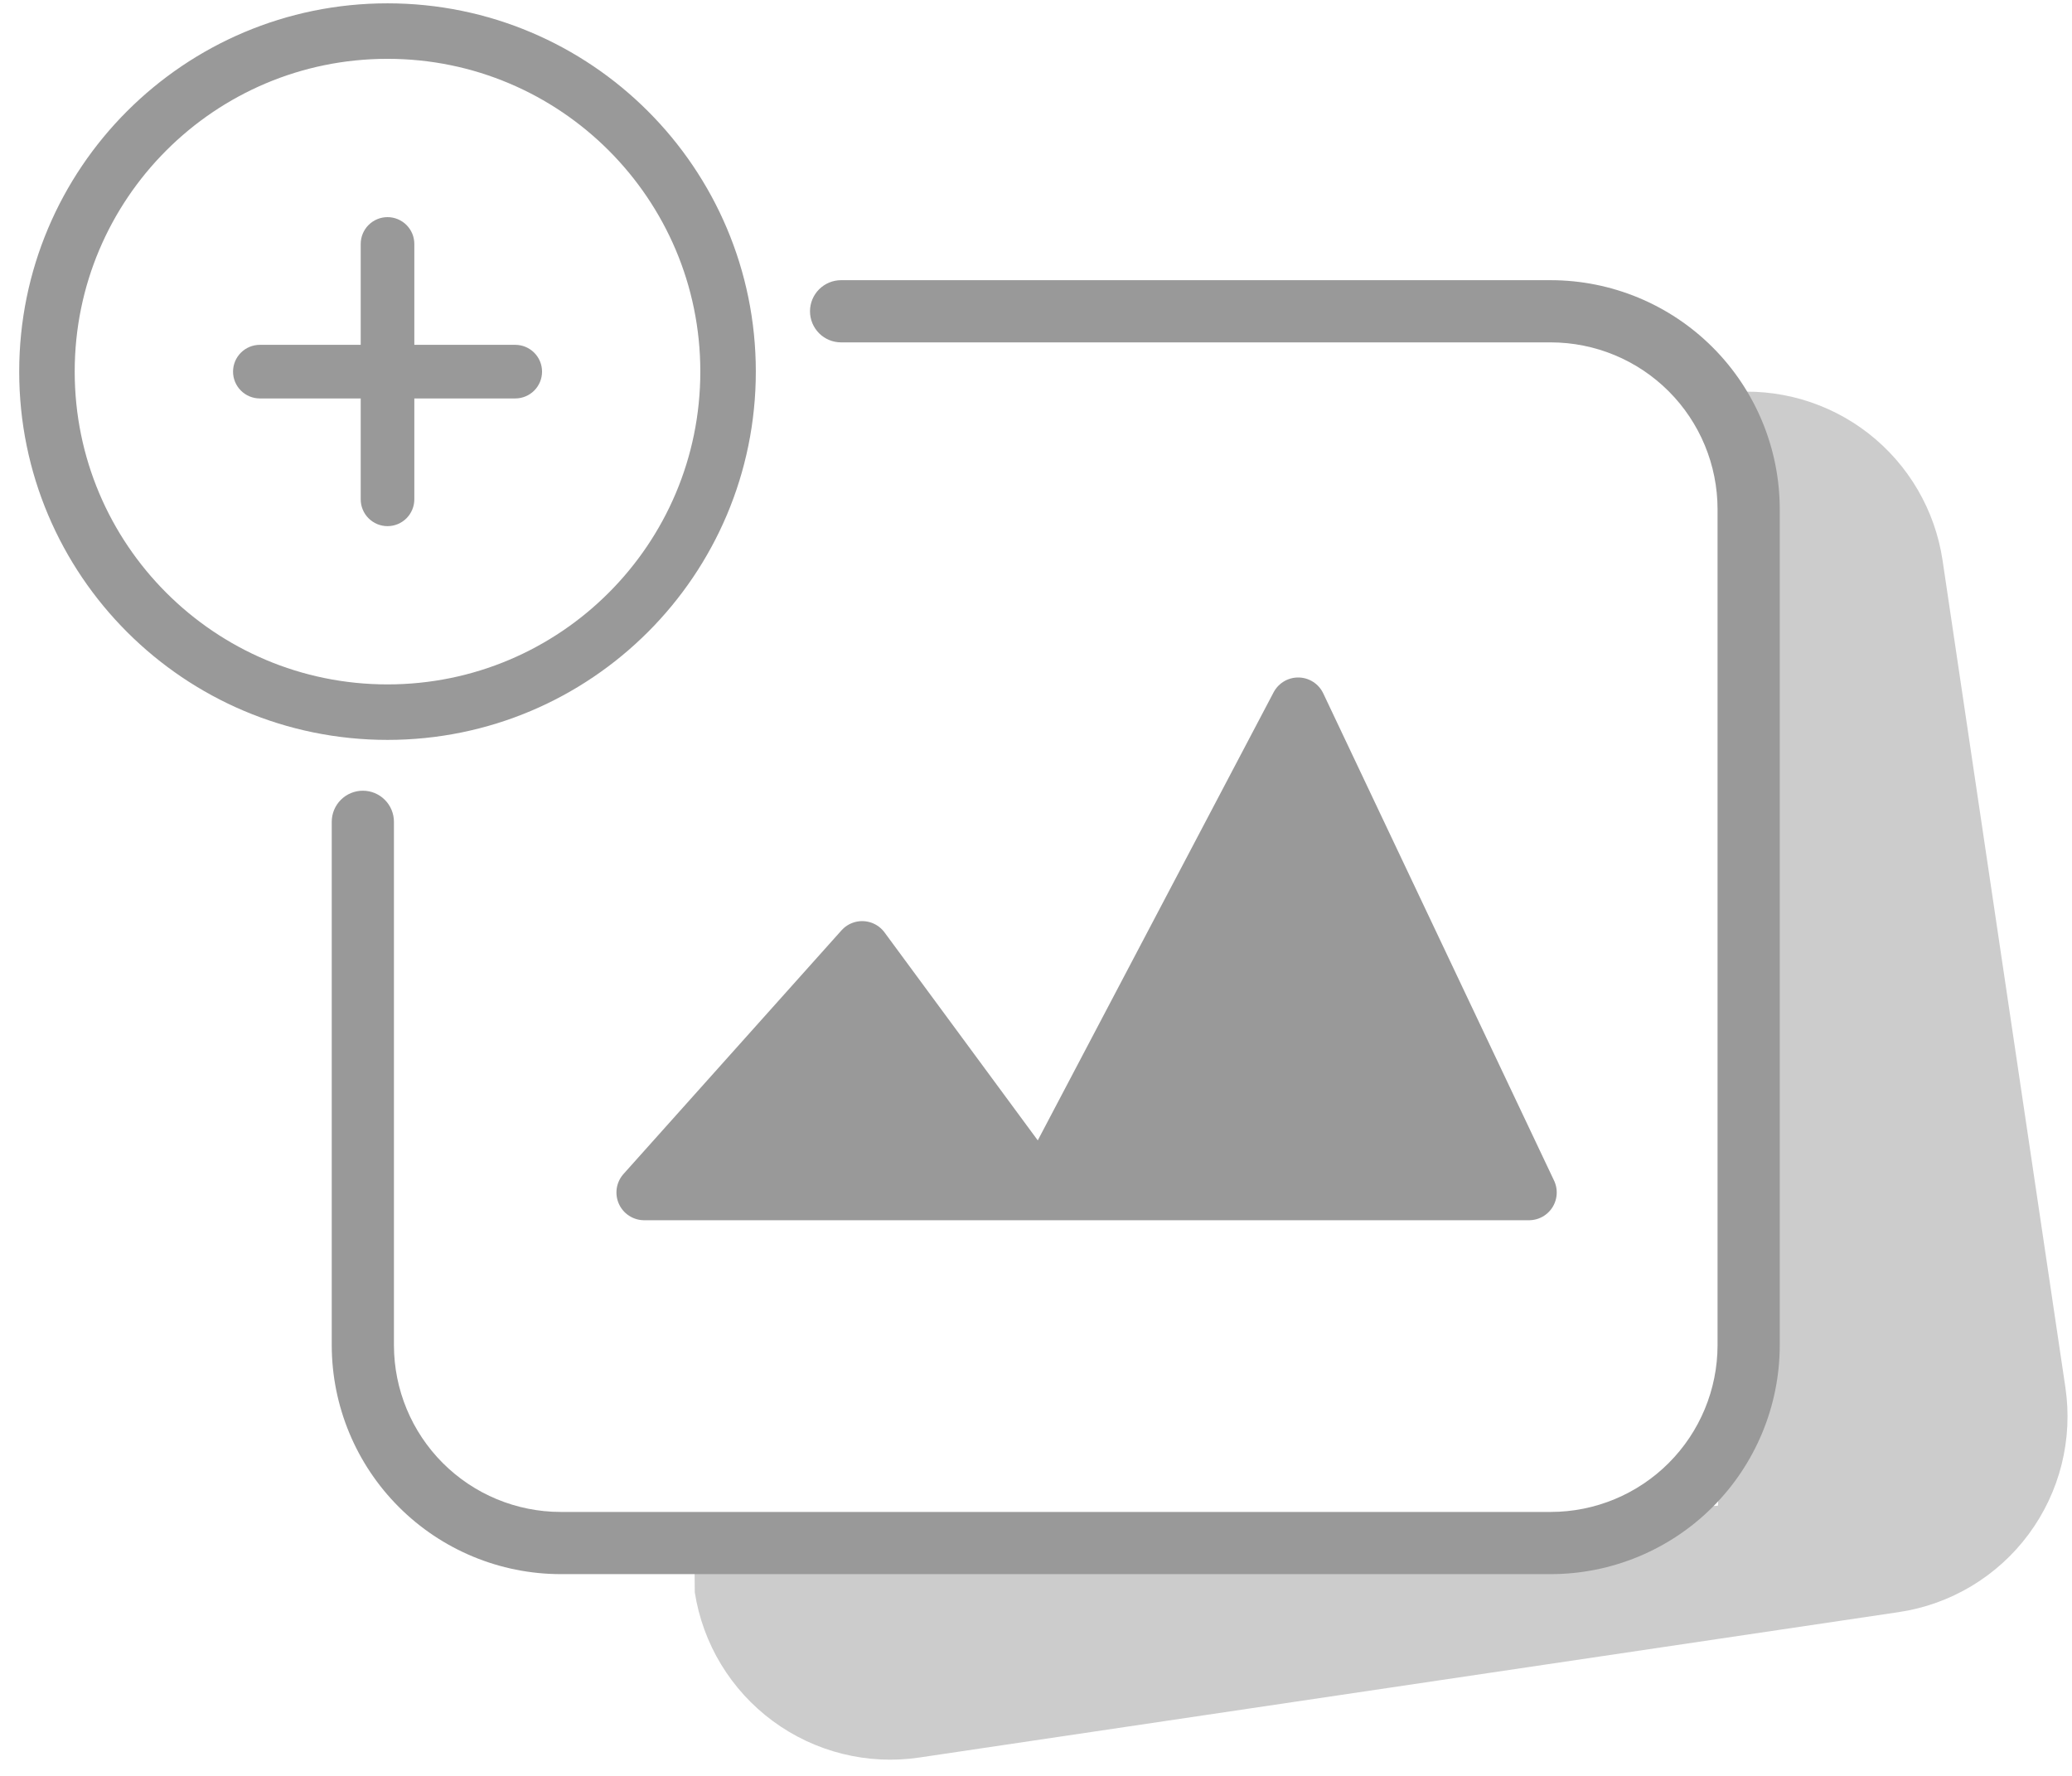 <svg width="112" height="96" viewBox="0 0 112 96" fill="none" xmlns="http://www.w3.org/2000/svg">
<g clip-path="url(#clip0_362_1493)">
<path d="M92.857 81.394C93.028 81.37 93.193 21.242 93.369 21.224C96.102 20.953 98.834 21.743 101 23.431C103.166 25.12 104.6 27.577 105.004 30.294L111.643 75.001C111.849 76.39 111.779 77.806 111.438 79.168C111.097 80.53 110.491 81.811 109.655 82.939C108.819 84.067 107.768 85.019 106.564 85.741C105.36 86.463 104.025 86.941 102.636 87.147L49.692 95.008C46.899 95.423 44.055 94.716 41.781 93.041C39.507 91.367 37.988 88.861 37.555 86.07C37.555 86.048 37.548 84.905 37.545 84.881" fill="#CCCCCC"/>
<path d="M83.83 85.094H30.306C27.025 85.09 23.88 83.786 21.561 81.466C19.241 79.147 17.936 76.002 17.932 72.722V44.425C17.932 43.979 18.109 43.551 18.424 43.236C18.74 42.921 19.167 42.744 19.613 42.744C20.059 42.744 20.486 42.921 20.801 43.236C21.116 43.551 21.294 43.979 21.294 44.425V72.722C21.297 75.111 22.247 77.401 23.936 79.09C25.626 80.78 27.916 81.73 30.306 81.732H83.83C86.219 81.729 88.509 80.779 90.198 79.09C91.888 77.401 92.838 75.11 92.841 72.722V27.52C92.838 25.131 91.888 22.84 90.199 21.151C88.51 19.461 86.219 18.511 83.83 18.508H45.465C45.019 18.508 44.591 18.331 44.276 18.016C43.961 17.701 43.784 17.273 43.784 16.827C43.784 16.381 43.961 15.954 44.276 15.639C44.591 15.324 45.019 15.146 45.465 15.146H83.83C87.111 15.15 90.255 16.455 92.575 18.775C94.894 21.095 96.199 24.24 96.203 27.52V72.722C96.199 76.002 94.894 79.147 92.575 81.466C90.255 83.786 87.11 85.09 83.83 85.094Z" fill="#999999"/>
<path d="M20.946 38.497C31.113 38.497 39.355 30.255 39.355 20.088C39.355 9.921 31.113 1.68 20.946 1.68C10.779 1.68 2.538 9.921 2.538 20.088C2.538 30.255 10.779 38.497 20.946 38.497Z" stroke="#999999" stroke-width="3" stroke-linecap="round"/>
<path d="M27.851 21.039H14.046C13.794 21.039 13.553 20.939 13.375 20.761C13.197 20.583 13.097 20.341 13.097 20.09C13.097 19.838 13.197 19.597 13.375 19.419C13.553 19.241 13.794 19.141 14.046 19.141H27.851C28.103 19.141 28.344 19.241 28.522 19.419C28.7 19.597 28.8 19.838 28.8 20.09C28.8 20.341 28.7 20.583 28.522 20.761C28.344 20.939 28.103 21.039 27.851 21.039Z" fill="#999999" stroke="#999999"/>
<path d="M20.947 27.942C20.822 27.942 20.699 27.917 20.583 27.87C20.468 27.822 20.364 27.752 20.276 27.664C20.187 27.576 20.117 27.471 20.07 27.356C20.022 27.241 19.998 27.117 19.998 26.993V13.187C19.998 12.936 20.098 12.694 20.276 12.516C20.453 12.338 20.695 12.238 20.947 12.238C21.198 12.238 21.44 12.338 21.618 12.516C21.796 12.694 21.896 12.936 21.896 13.187V26.993C21.896 27.117 21.871 27.241 21.823 27.356C21.776 27.471 21.706 27.576 21.618 27.664C21.53 27.752 21.425 27.822 21.31 27.87C21.195 27.917 21.071 27.942 20.947 27.942Z" fill="#999999" stroke="#999999"/>
<path d="M34.821 64.463L46.604 51.293L56.308 64.463L70.171 38.123L82.648 64.463H56.308H34.821Z" fill="#999999" stroke="#999999" stroke-width="3" stroke-linejoin="round"/>
</g>
<defs>
<clipPath id="clip0_362_1493">
<rect width="110.903" height="95.127" fill="white" transform="translate(0.857)"/>
</clipPath>
</defs>
</svg>
